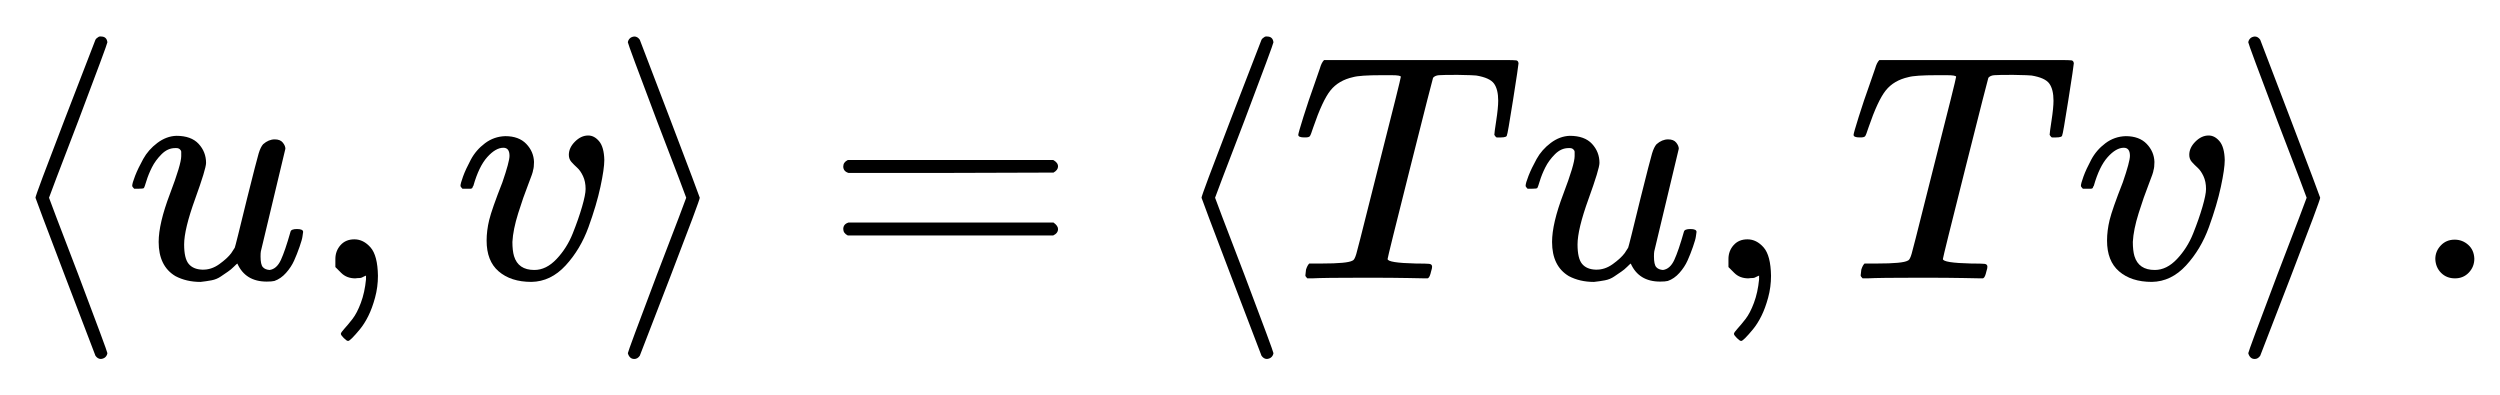 <?xml version="1.0" encoding="UTF-8" standalone="no"?>
<svg style="vertical-align:-0.838ex" xmlns="http://www.w3.org/2000/svg" focusable="false" height="2.843ex" width="18.006ex" role="img" aria-labelledby="MathJax-SVG-1-Title" xmlns:xlink="http://www.w3.org/1999/xlink" viewBox="0 -863.1 7752.6 1223.9">
 <title id="MathJax-SVG-1-Title">{\displaystyle \langle u,v\rangle =\langle Tu,Tv\rangle \,.}</title>
 <defs aria-hidden="true">
  <path id="E1-MJMAIN-27E8" d="m333-232q-1-7-6-12t-14-6q-10 0-17 10-3 7-94 246t-92 244 91 244 95 246q3 5 10 9l3 1q3 0 4 0 18 0 20-18 0-5-90-243-91-237-91-239t91-239q90-238 90-243z"/>
  <path id="E1-MJMATHI-75" d="m21 287q0 8 9 31t25 52 44 50 59 22q46 0 69-25t23-59q0-18-34-112t-34-141q0-43 14-60t42-18 53 17 37 34l11 17q2 4 38 152 30 120 36 140t14 29q17 15 36 15 17 0 25-10t8-19l-76-318q-1-5-1-16 0-25 7-33t21-9q22 3 35 31t30 88q2 8 20 8 19 0 19-9-1-5-2-14t-9-32-17-43-25-38-36-25q-8-2-24-2-66 0-91 56-2-1-11-10t-18-15-22-15-29-12-34-5q-44 0-78 18-52 31-52 106 0 57 35 149t35 117q0 1 0 2 0 9 0 12t-4 7-11 4h-4q-23 0-42-19t-30-41-17-42-8-22q-2-2-16-2h-14q-6 6-6 9z"/>
  <path id="E1-MJMAIN-2C" d="m78 35t0 25 16 43 43 18q28 0 50-25t23-88q0-35-9-68t-21-57-26-41-24-27-13-9q-4 0-13 9t-9 13q0 4 11 16t25 30 26 50 16 73v12l-1-1q-2-1-5-2t-6-3-9-2-12-1q-27 0-44 17z"/>
  <path id="E1-MJMATHI-76" d="m173 380q0 25-19 25-24 0-50-29t-43-89q-1-1-2-3t-1-3-2-2-3-1-4 0-8 0h-14q-6 6-6 9 0 7 8 29t24 52 44 51 63 22q42 0 65-24t24-56q0-17-3-26 0-6-15-44t-31-89-18-89q0-27 5-44 13-43 63-43 37 0 69 34t50 79 29 83 11 55q0 23-8 40t-18 26-18 18-8 22q0 22 19 41t41 19q19 0 34-18t16-58q0-27-12-83t-37-125-71-119-106-51q-64 0-102 33-37 32-37 95 0 31 8 64t41 117q22 64 22 82z"/>
  <path id="E1-MJMAIN-27E9" d="m55 732q1 7 6 12t14 6q10 0 17-10 3-7 94-246t92-244-91-244-95-246q-7-10-17-10-8 0-13 5t-7 13q0 5 90 243 91 237 91 239t-91 239q-90 238-90 243z"/>
  <path id="E1-MJMAIN-3D" d="m56 347q0 13 14 20h637q15-8 15-20 0-11-14-19l-318-1h-318q-16 5-16 20zm0-194q0 15 16 20h636q14-10 14-20 0-13-15-20h-637q-14 7-14 20z"/>
  <path id="E1-MJMATHI-54" d="m40 437q-19 0-19 8 0 5 16 56t34 101l17 49q5 18 13 26h558q32 0 38-1t7-9q0-6-17-114t-19-109q0-7-19-7-9 0-12 0t-6 5l-2 3q0 6 6 45t6 61q0 35-13 53t-55 25q-5 1-58 2-46 0-58-1t-18-8q-1-1-71-279t-70-283q0-12 88-14 32 0 41-1t9-9q0-5-3-14-4-18-9-21l-2-1q-3 0-7 0-5 0-52 1t-135 1q-129 0-164-2h-15q-6 6-6 9t2 18q4 13 10 19h39q80 0 95 9 1 1 2 1 5 3 10 20t40 157q17 68 28 111 70 275 70 281 0 5-29 5h-31q-67 0-88-6-45-10-70-41t-54-116q-7-22-10-26t-14-4h-3z"/>
  <path id="E1-MJMAIN-2E" d="m78 60q0 24 17 42t43 18q24 0 42-16t19-43q0-25-17-43t-43-18-43 17-18 43z"/>
 </defs>
 <g stroke="currentColor" stroke-width="0" aria-hidden="true" transform="scale(1 -1)" fill="currentColor">
  <use y="0" x="0" xlink:href="#E1-MJMAIN-27E8"/>
  <use y="0" x="389" xlink:href="#E1-MJMATHI-75"/>
  <use y="0" x="962" xlink:href="#E1-MJMAIN-2C"/>
  <use y="0" x="1407" xlink:href="#E1-MJMATHI-76"/>
  <use y="0" x="1892" xlink:href="#E1-MJMAIN-27E9"/>
  <use y="0" x="2559" xlink:href="#E1-MJMAIN-3D"/>
  <use y="0" x="3616" xlink:href="#E1-MJMAIN-27E8"/>
  <use y="0" x="4005" xlink:href="#E1-MJMATHI-54"/>
  <use y="0" x="4710" xlink:href="#E1-MJMATHI-75"/>
  <use y="0" x="5282" xlink:href="#E1-MJMAIN-2C"/>
  <use y="0" x="5727" xlink:href="#E1-MJMATHI-54"/>
  <use y="0" x="6432" xlink:href="#E1-MJMATHI-76"/>
  <use y="0" x="6917" xlink:href="#E1-MJMAIN-27E9"/>
  <use y="0" x="7474" xlink:href="#E1-MJMAIN-2E"/>
 </g>
</svg>
